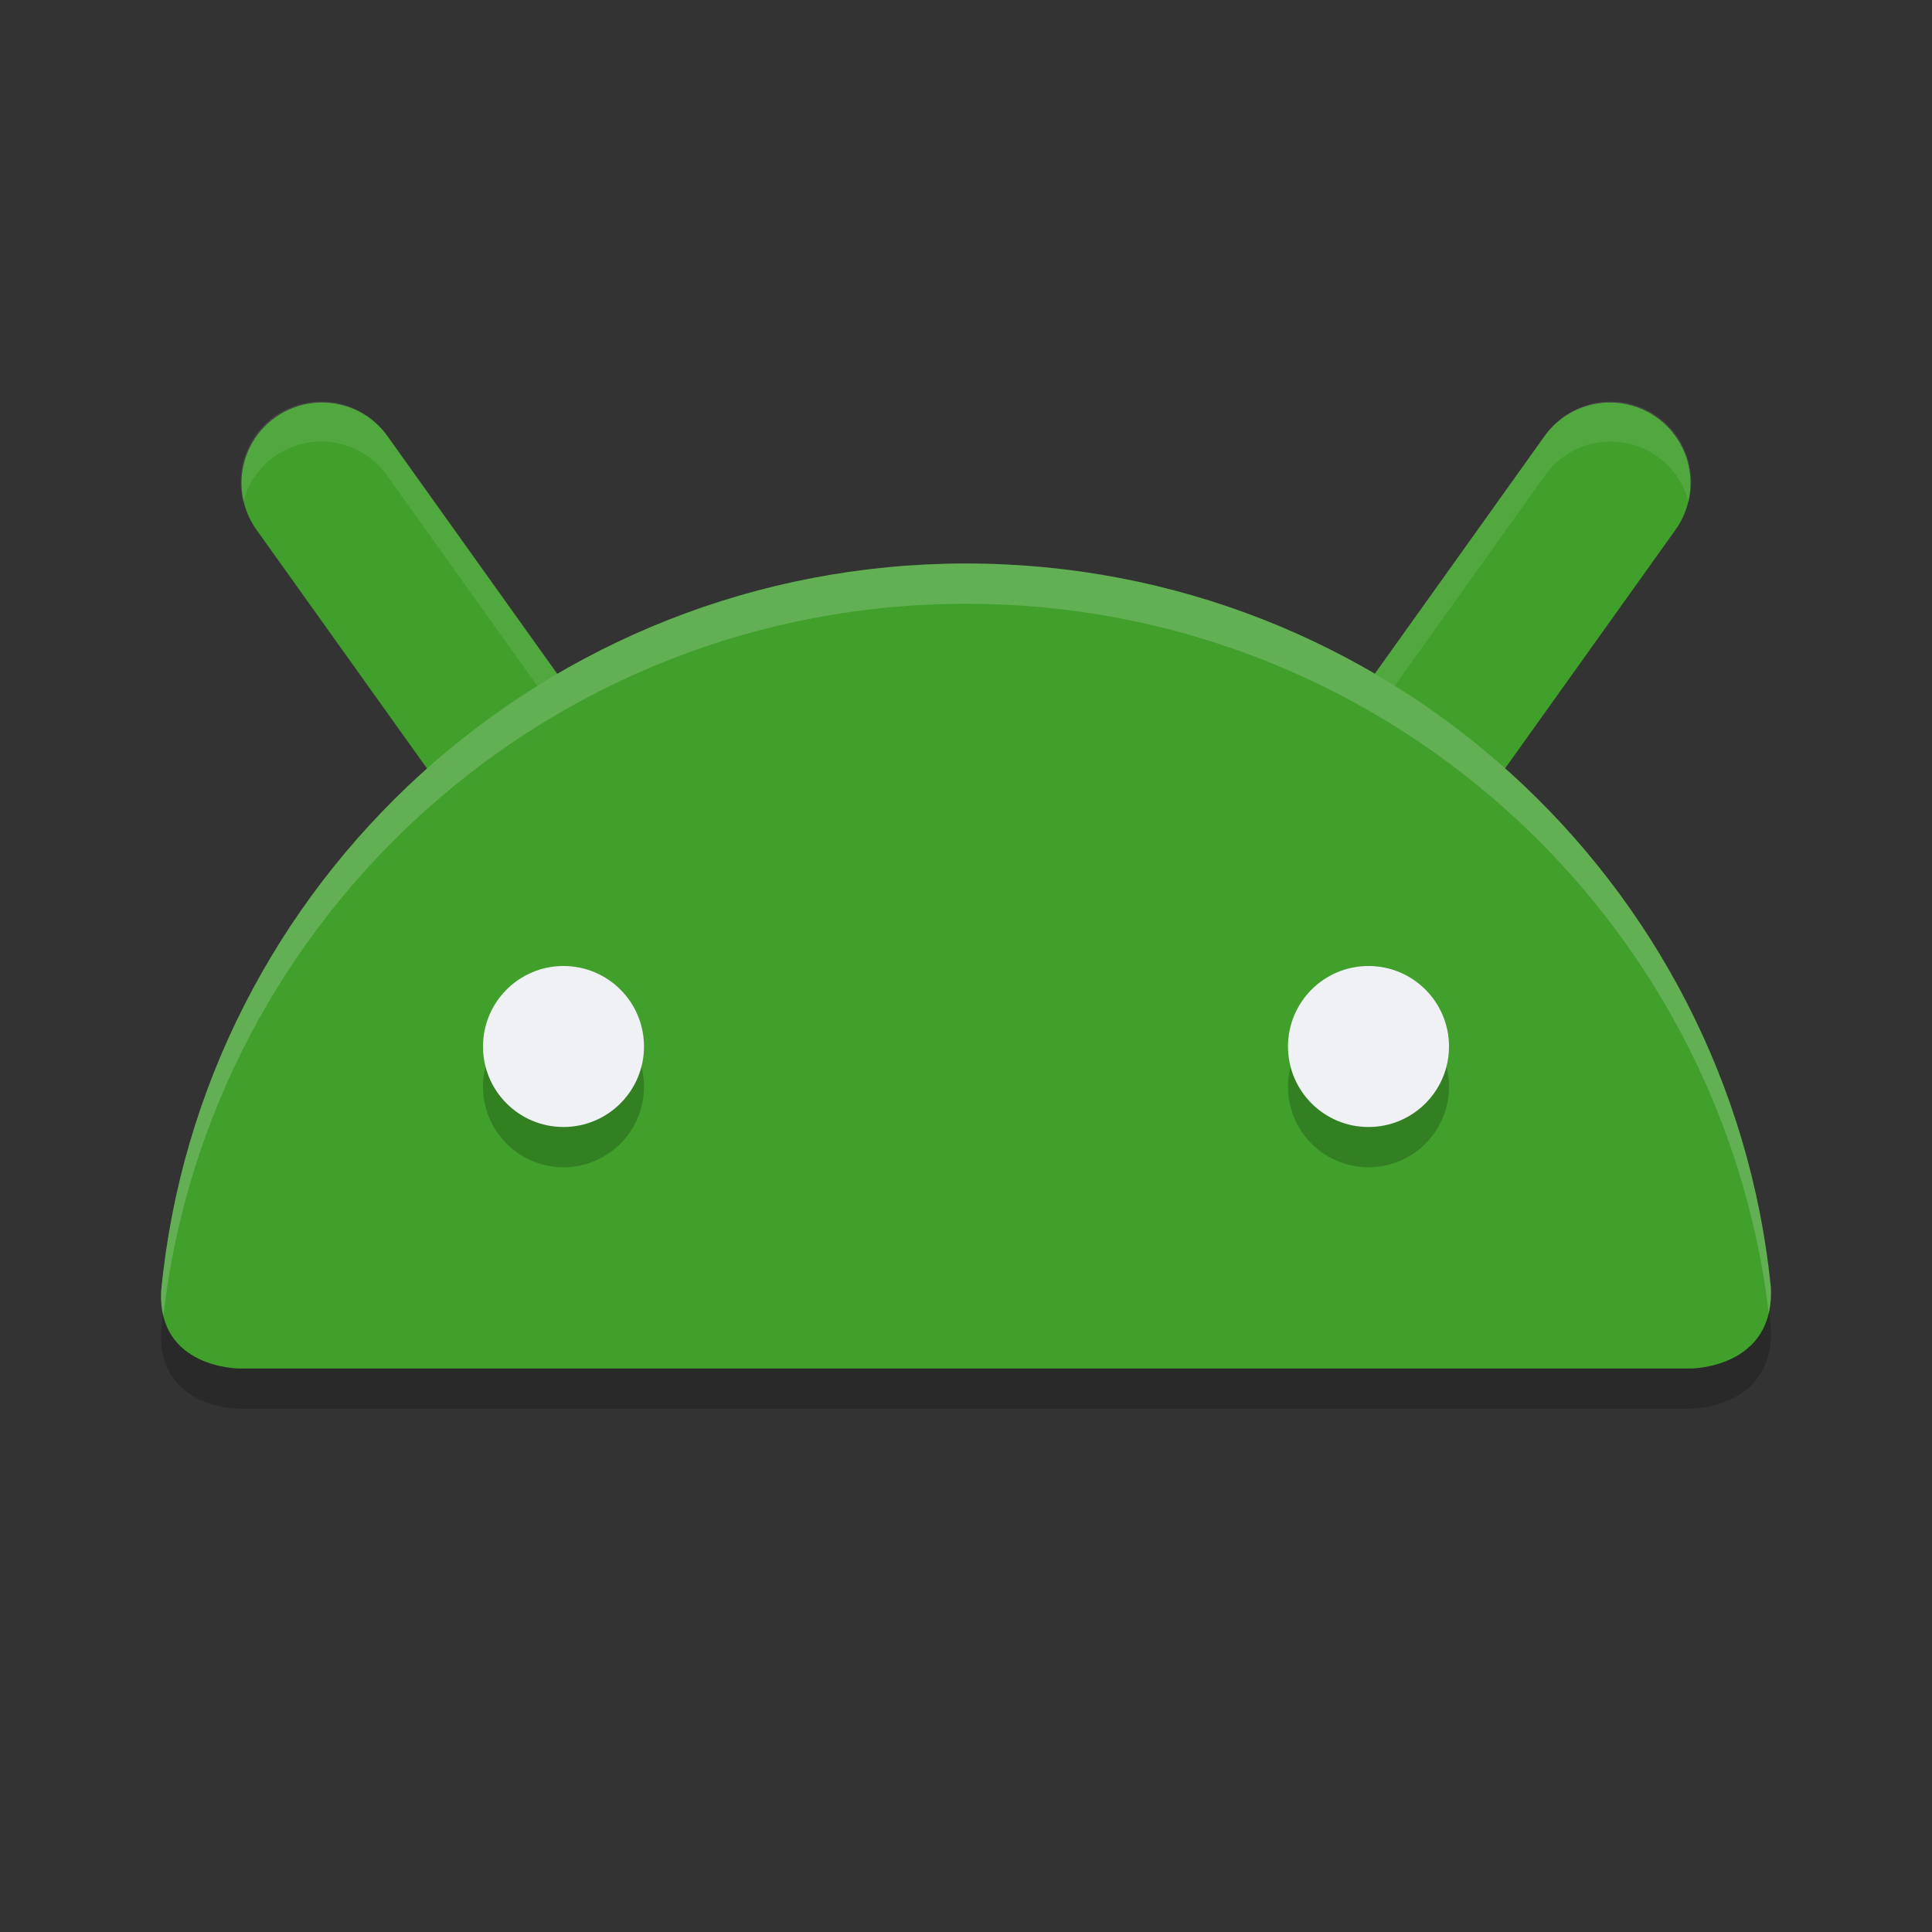 <svg xmlns="http://www.w3.org/2000/svg" width="24" height="24" version="1.1">
 <rect width="100%" height="100%" fill="#333333" stroke="none"/>
 <path style="opacity:0.2" d="M 21.004,17.5 H 2.971 c 0,0 -1.015,0 -0.969,-0.962 C 2.488,11.466 6.78,7.5 12.002,7.5 c 5.206,0 9.487,3.941 9.996,8.989 C 22.049,17.5 21.004,17.5 21.004,17.5 Z"/>
 <path style="fill:none;stroke:#40a02b;stroke-width:2;stroke-linecap:round" d="M 6.5,9.5 4,6"/>
 <path style="fill:none;stroke:#40a02b;stroke-width:2;stroke-linecap:round" d="M 17.5,9.5 20,6"/>
 <path style="opacity:0.1;fill:#eff1f5" d="M 3.957 4.988 A 1 1 0 0 0 3.021 6.238 A 1 1 0 0 1 3.957 5.486 A 1 1 0 0 1 4.814 5.916 L 7.314 9.416 A 1.001 1.001 0 0 1 7.469 9.748 A 1.001 1.001 0 0 0 7.314 8.918 L 4.814 5.418 A 1 1 0 0 0 3.957 4.988 z M 20.014 4.988 A 1 1 0 0 0 19.186 5.418 L 16.686 8.918 A 1.001 1.001 0 0 0 16.531 9.75 A 1.001 1.001 0 0 1 16.686 9.416 L 19.186 5.916 A 1 1 0 0 1 20.014 5.486 A 1 1 0 0 1 20.977 6.238 A 1 1 0 0 0 20.014 4.988 z"/>
 <path style="fill:#40a02b" d="M 21.004,17 H 2.971 c 0,0 -1.015,0 -0.969,-0.962 C 2.488,10.966 6.78,7 12.002,7 c 5.206,0 9.487,3.941 9.996,8.989 C 22.049,17 21.004,17 21.004,17 Z"/>
 <path style="opacity:0.2" d="m 7,12.5 a 1,1 0 0 0 -1,1 1,1 0 0 0 1,1 1,1 0 0 0 1,-1 1,1 0 0 0 -1,-1 z m 10,0 a 1,1 0 0 0 -1,1 1,1 0 0 0 1,1 1,1 0 0 0 1,-1 1,1 0 0 0 -1,-1 z"/>
 <circle style="fill:#eff1f5" cx="7" cy="13" r="1"/>
 <circle style="fill:#eff1f5" cx="-17" cy="13" r="1" transform="scale(-1,1)"/>
 <path style="opacity:0.2;fill:#eff1f5" d="m 12.002,7 c -5.222,0 -9.513,3.966 -10,9.037 -0.006,0.117 0.005,0.219 0.027,0.309 C 2.605,11.367 6.846,7.5 12.002,7.5 c 5.144,0 9.378,3.85 9.97,8.812 0.022,-0.094 0.032,-0.201 0.026,-0.322 C 21.489,10.941 17.208,7 12.002,7 Z"/>
</svg>

